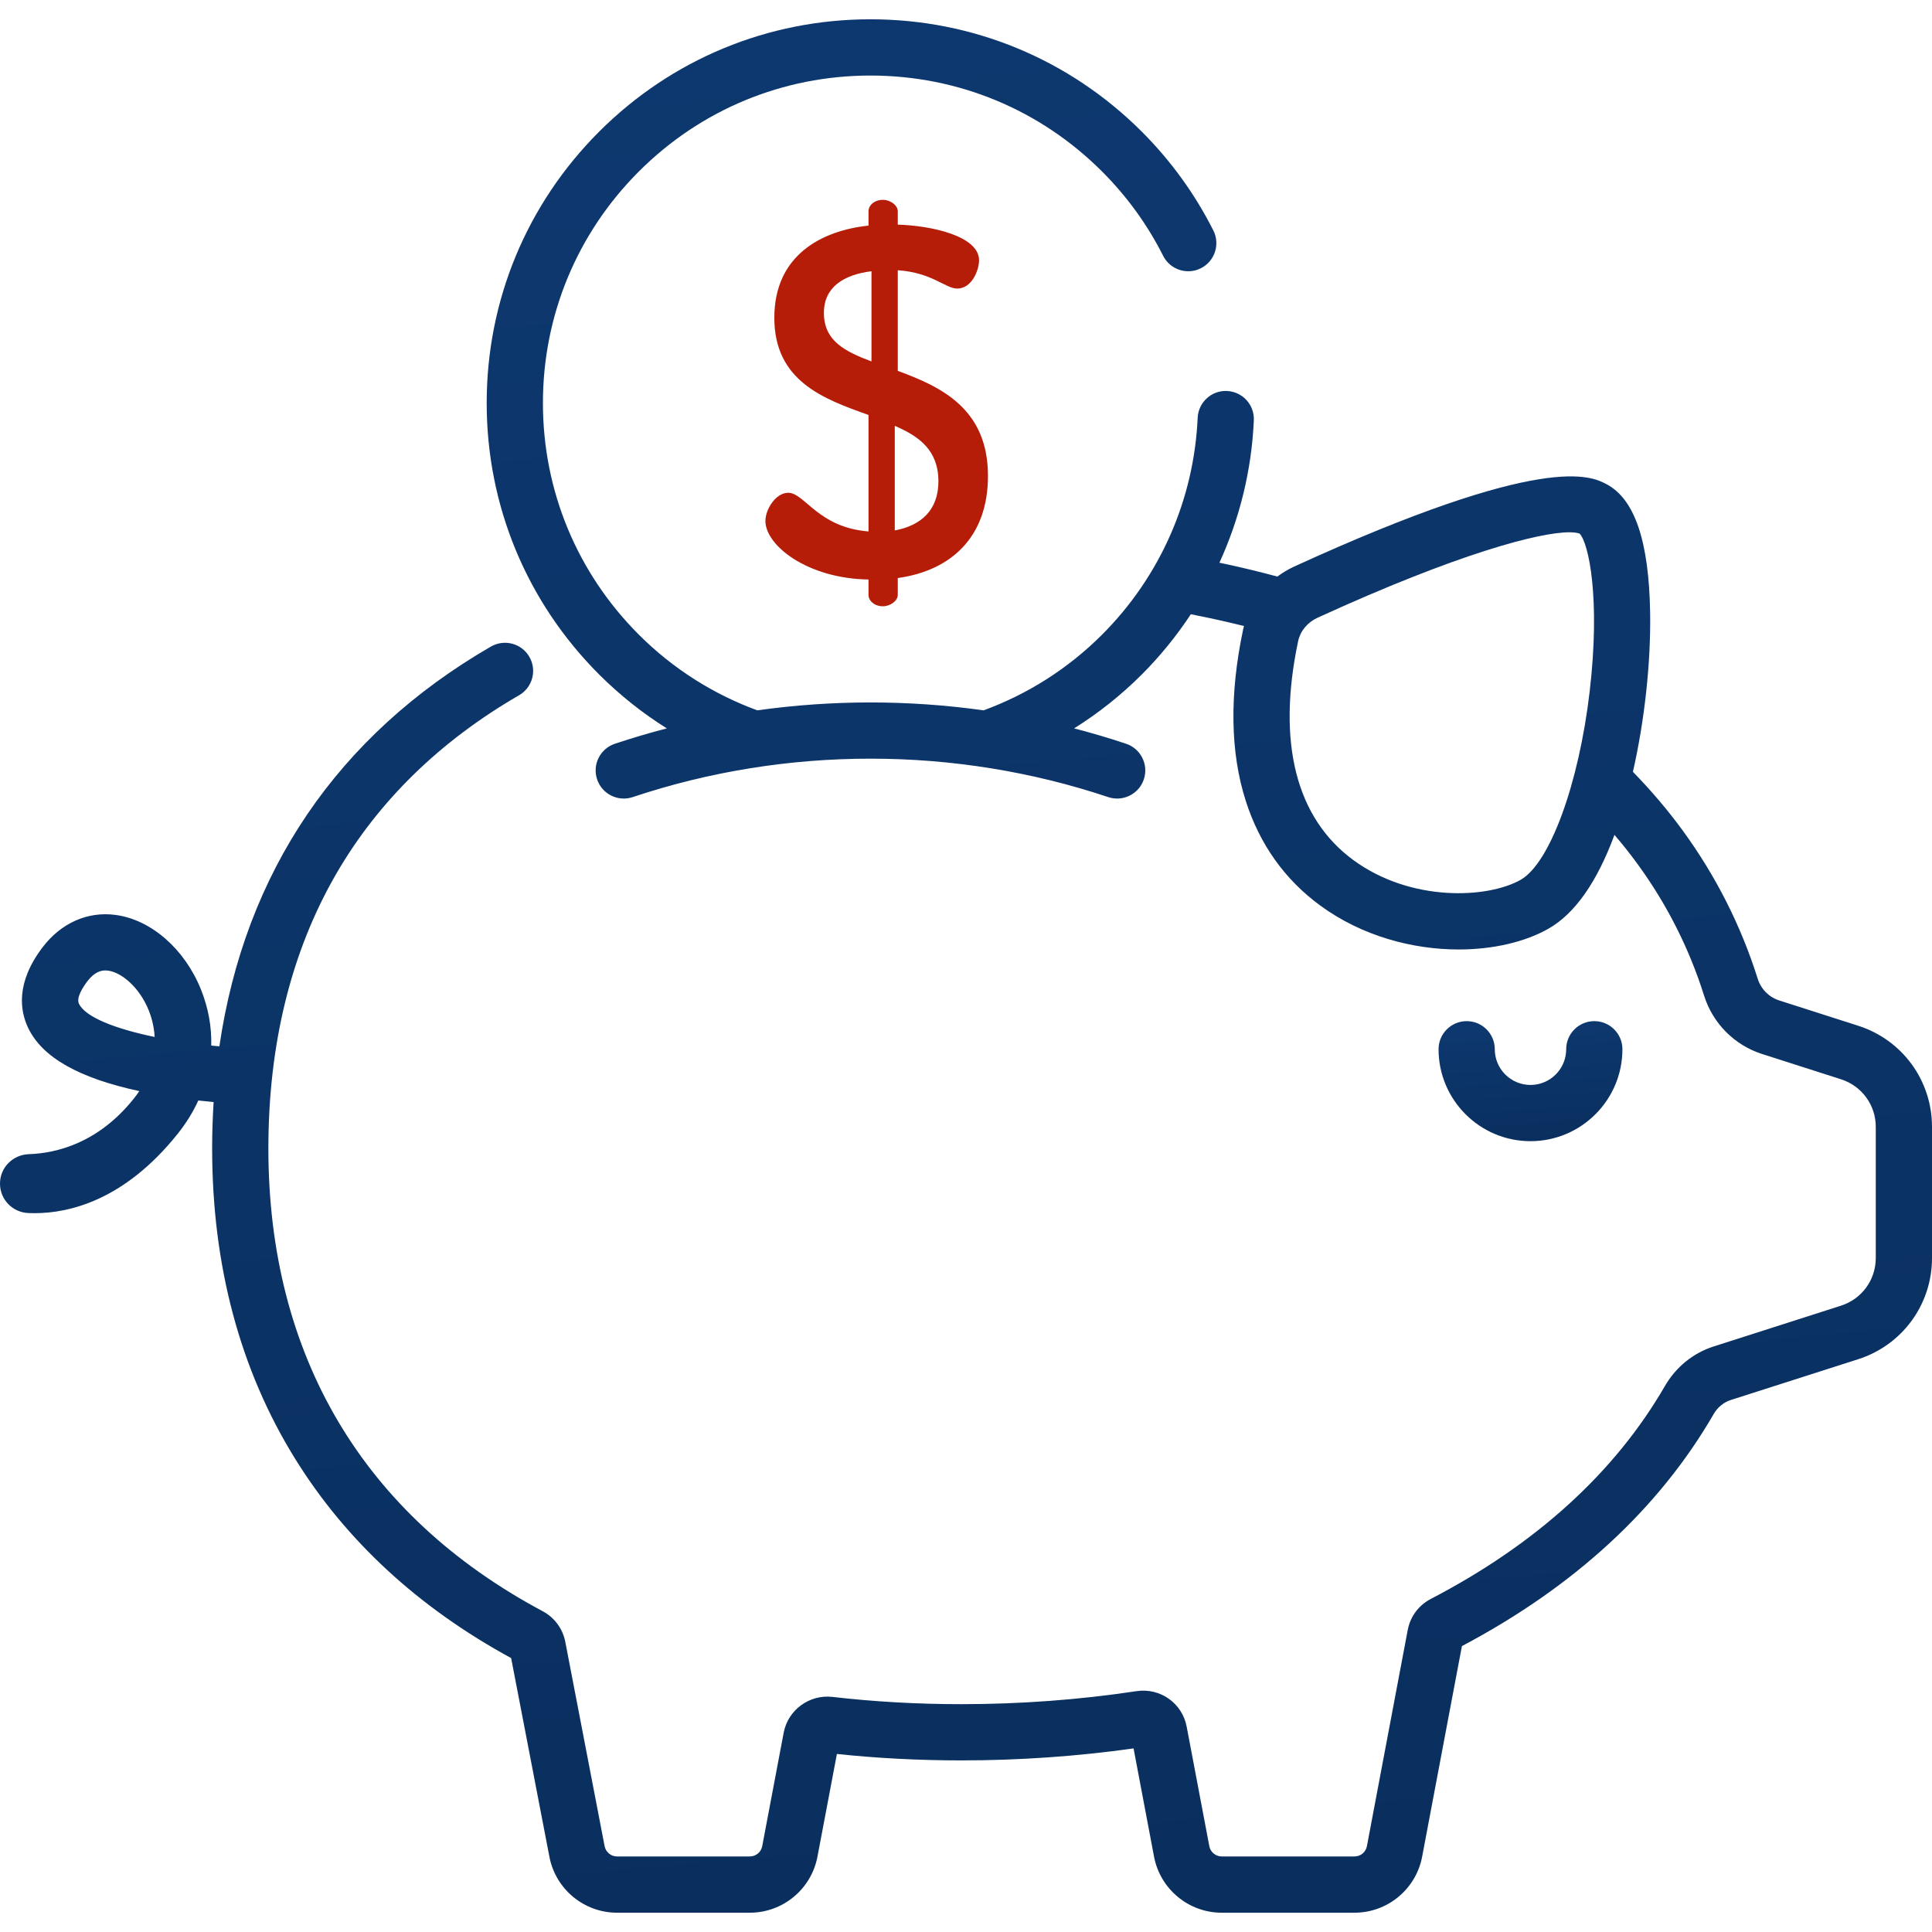 <?xml version="1.0" encoding="UTF-8"?> <svg xmlns="http://www.w3.org/2000/svg" width="67" height="67" viewBox="0 0 67 67" fill="none"><path d="M55.289 35.412C54.75 35.412 54.314 35.849 54.314 36.387C54.314 37.07 53.758 37.625 53.076 37.625C52.393 37.625 51.838 37.07 51.838 36.387C51.838 35.849 51.401 35.412 50.863 35.412C50.324 35.412 49.888 35.849 49.888 36.387C49.888 38.145 51.318 39.575 53.076 39.575C54.834 39.575 56.264 38.145 56.264 36.387C56.264 35.848 55.827 35.412 55.289 35.412Z" fill="url(#paint0_linear)"></path><path d="M64.441 35.572L61.697 34.693C61.345 34.58 61.068 34.299 60.956 33.942C60.377 32.103 59.504 30.377 58.361 28.81C57.84 28.096 57.261 27.415 56.628 26.766C57.033 24.99 57.253 22.98 57.225 21.243C57.184 18.759 56.687 17.302 55.707 16.788C55.179 16.511 53.572 15.67 44.874 19.651C44.668 19.746 44.476 19.862 44.298 19.995C43.711 19.837 43.112 19.691 42.509 19.561C42.436 19.545 42.361 19.531 42.288 19.515C42.993 17.976 43.405 16.303 43.482 14.577C43.506 14.039 43.09 13.583 42.551 13.559C42.015 13.533 41.558 13.952 41.534 14.49C41.407 17.328 40.229 19.999 38.218 22.01C37.017 23.211 35.61 24.084 34.111 24.634C31.511 24.269 28.863 24.269 26.263 24.634C24.763 24.084 23.357 23.211 22.155 22.01C20.01 19.864 18.828 17.012 18.828 13.978C18.828 10.944 20.01 8.092 22.155 5.947C24.301 3.801 27.153 2.62 30.187 2.62C33.221 2.62 36.073 3.801 38.218 5.947C39.081 6.809 39.793 7.793 40.336 8.87C40.578 9.351 41.165 9.545 41.645 9.303C42.127 9.061 42.32 8.474 42.078 7.993C41.441 6.729 40.607 5.577 39.598 4.567C37.084 2.054 33.742 0.669 30.187 0.669C26.632 0.669 23.29 2.054 20.776 4.567C18.263 7.081 16.878 10.423 16.878 13.978C16.878 17.533 18.263 20.875 20.776 23.389C21.502 24.114 22.29 24.737 23.125 25.26C23.125 25.26 23.125 25.26 23.125 25.26C22.519 25.417 21.918 25.594 21.323 25.793C20.812 25.964 20.536 26.516 20.707 27.027C20.878 27.538 21.43 27.813 21.941 27.643C27.258 25.865 33.116 25.865 38.433 27.643C38.536 27.677 38.64 27.693 38.742 27.693C39.15 27.693 39.531 27.435 39.667 27.027C39.838 26.516 39.562 25.964 39.052 25.793C38.457 25.594 37.855 25.417 37.249 25.26C37.249 25.26 37.249 25.26 37.249 25.26C38.084 24.737 38.873 24.114 39.598 23.389C40.239 22.747 40.805 22.047 41.297 21.302C41.566 21.355 41.833 21.409 42.096 21.466C42.446 21.542 42.794 21.624 43.14 21.71C43.129 21.752 43.118 21.794 43.109 21.837C42.633 24.094 42.664 26.09 43.2 27.769C43.683 29.279 44.553 30.502 45.786 31.404C47.24 32.468 48.996 32.927 50.586 32.927C51.782 32.927 52.886 32.667 53.696 32.208C54.612 31.689 55.38 30.595 55.988 28.953C56.269 29.28 56.535 29.616 56.786 29.96C57.804 31.355 58.581 32.891 59.096 34.527C59.398 35.488 60.148 36.244 61.102 36.55L63.846 37.429C64.566 37.66 65.05 38.322 65.05 39.079V43.629C65.05 44.385 64.566 45.048 63.846 45.279L59.425 46.695C58.717 46.922 58.119 47.408 57.739 48.064C56.002 51.066 53.271 53.551 49.621 55.448C49.199 55.668 48.907 56.06 48.819 56.525L47.403 64.024C47.364 64.231 47.183 64.38 46.973 64.38H42.368C42.158 64.38 41.977 64.23 41.938 64.024L41.153 59.88C40.999 59.064 40.234 58.523 39.411 58.648C37.428 58.947 35.384 59.099 33.337 59.099C31.814 59.099 30.31 59.014 28.868 58.847C28.07 58.755 27.327 59.299 27.178 60.086L26.433 64.024C26.394 64.231 26.213 64.38 26.003 64.38H21.398C21.188 64.38 21.007 64.23 20.967 64.021L19.604 56.938C19.516 56.482 19.229 56.094 18.817 55.874C12.595 52.553 9.307 47.004 9.307 39.827C9.307 36.201 10.1 32.995 11.664 30.297C13.124 27.78 15.257 25.698 18.002 24.11C18.468 23.841 18.627 23.244 18.358 22.778C18.088 22.312 17.492 22.153 17.025 22.422C11.702 25.501 8.491 30.252 7.608 36.286V36.286C7.514 36.277 7.42 36.269 7.326 36.26C7.343 35.609 7.225 34.952 6.969 34.314C6.403 32.908 5.241 31.893 4.008 31.729C3.037 31.598 2.112 32.011 1.471 32.859C0.54 34.088 0.692 35.061 0.983 35.66C1.474 36.672 2.737 37.388 4.831 37.838C4.774 37.924 4.711 38.011 4.641 38.098C3.403 39.65 1.945 39.994 0.998 40.026C0.444 40.045 0 40.49 0 41.044V41.049C0 41.596 0.432 42.042 0.978 42.067C1.048 42.071 1.121 42.072 1.198 42.072C2.396 42.072 4.319 41.63 6.166 39.314C6.458 38.948 6.696 38.562 6.878 38.164C7.062 38.185 7.239 38.203 7.408 38.218C7.408 38.218 7.408 38.218 7.408 38.217C7.375 38.746 7.357 39.282 7.357 39.827C7.357 43.888 8.325 47.508 10.234 50.588C11.994 53.428 14.514 55.753 17.726 57.501L19.052 64.386C19.265 65.513 20.252 66.331 21.398 66.331H26.003C27.149 66.331 28.136 65.513 28.349 64.386L29.023 60.826C30.423 60.974 31.872 61.049 33.337 61.049C35.347 61.049 37.354 60.909 39.311 60.633L40.021 64.387C40.235 65.513 41.221 66.331 42.368 66.331H46.972C48.119 66.331 49.106 65.513 49.319 64.386L50.698 57.085C54.593 55.026 57.529 52.32 59.427 49.041C59.563 48.804 59.774 48.631 60.019 48.552L64.441 47.136C65.972 46.646 67 45.236 67 43.629V39.078C67 37.471 65.972 36.062 64.441 35.572ZM55.128 23.983C54.753 27.192 53.746 29.938 52.735 30.511C51.585 31.162 48.93 31.288 46.937 29.83C44.942 28.37 44.278 25.746 45.017 22.239C45.017 22.239 45.017 22.239 45.017 22.239C45.091 21.887 45.341 21.582 45.686 21.425C50.568 19.19 53.382 18.459 54.427 18.459C54.585 18.459 54.703 18.476 54.781 18.506C55.095 18.841 55.507 20.744 55.128 23.983ZM2.738 34.809C2.637 34.601 2.875 34.235 3.026 34.035C3.265 33.719 3.486 33.654 3.652 33.654C3.688 33.654 3.72 33.657 3.751 33.661C4.199 33.721 4.827 34.215 5.16 35.042C5.238 35.236 5.34 35.559 5.364 35.961C4.014 35.682 2.965 35.279 2.738 34.809Z" fill="url(#paint1_linear)"></path><path d="M31.134 12.861V9.371C32.337 9.457 32.784 10.007 33.196 10.007C33.712 10.007 33.953 9.354 33.953 9.027C33.953 8.185 32.302 7.824 31.134 7.79V7.325C31.134 7.119 30.876 6.93 30.618 6.93C30.326 6.93 30.119 7.119 30.119 7.325V7.824C28.486 7.996 26.853 8.855 26.853 11.021C26.853 13.222 28.572 13.84 30.119 14.39V18.43C28.366 18.292 27.902 17.089 27.335 17.089C26.905 17.089 26.544 17.656 26.544 18.069C26.544 18.911 27.988 20.063 30.119 20.097V20.63C30.119 20.836 30.326 21.025 30.618 21.025C30.876 21.025 31.134 20.836 31.134 20.63V20.046C32.99 19.788 34.262 18.619 34.262 16.505C34.262 14.167 32.629 13.411 31.134 12.861ZM30.222 12.534C29.311 12.19 28.572 11.829 28.572 10.85C28.572 9.956 29.26 9.526 30.222 9.406V12.534ZM31.03 18.395V14.768C31.872 15.129 32.543 15.611 32.543 16.694C32.543 17.674 31.959 18.224 31.03 18.395Z" fill="#B51D09"></path><defs><linearGradient id="paint0_linear" x1="53.076" y1="35.412" x2="53.492" y2="42.448" gradientUnits="userSpaceOnUse"><stop stop-color="#0D386F"></stop><stop offset="1" stop-color="#072953"></stop></linearGradient><linearGradient id="paint1_linear" x1="33.5" y1="0.669" x2="43.301" y2="111.162" gradientUnits="userSpaceOnUse"><stop stop-color="#0D386F"></stop><stop offset="1" stop-color="#072953"></stop></linearGradient></defs></svg> 